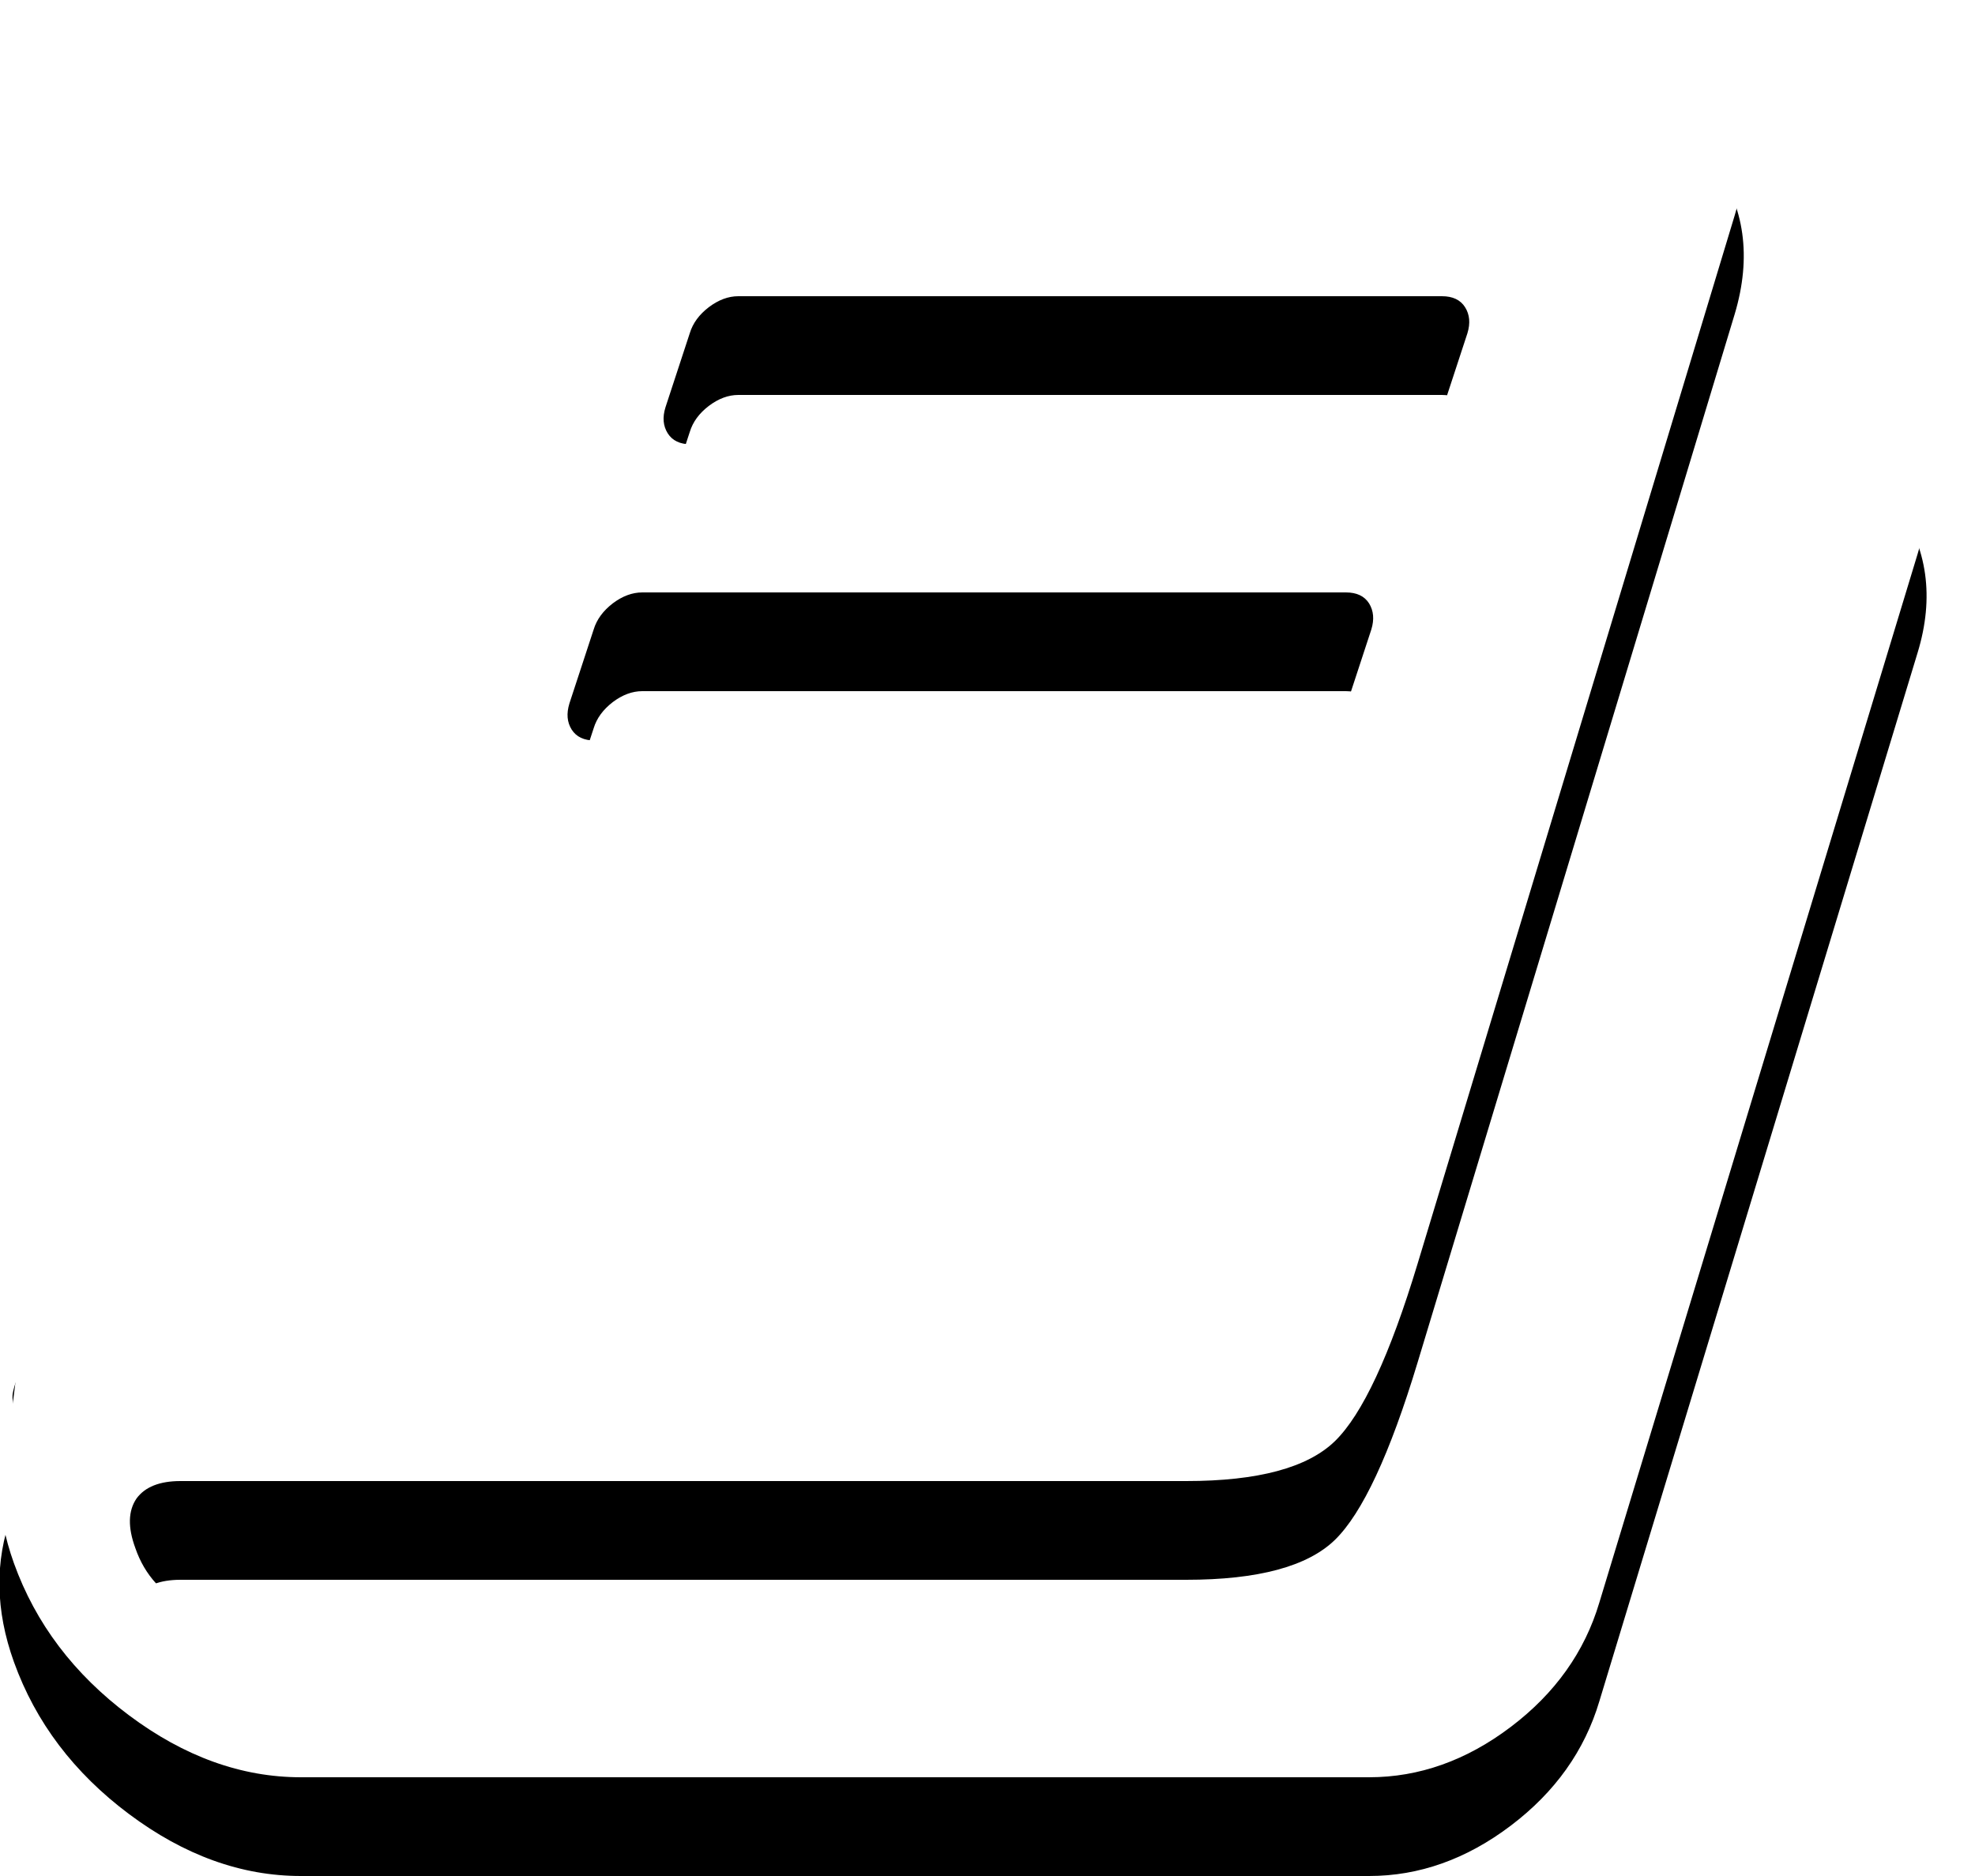 <?xml version="1.0" encoding="UTF-8" standalone="no"?>
<svg width="20px" height="19px" viewBox="0 0 20 19" version="1.1" xmlns="http://www.w3.org/2000/svg" xmlns:xlink="http://www.w3.org/1999/xlink">
    <!-- Generator: Sketch 41 (35326) - http://www.bohemiancoding.com/sketch -->
    <title>book - FontAwesome</title>
    <desc>Created with Sketch.</desc>
    <defs>
        <path d="M51.207,243.102 C51.52,243.547 51.59,244.051 51.418,244.613 L48.196,255.23 C48.047,255.73 47.748,256.15 47.299,256.49 C46.85,256.83 46.371,257 45.864,257 L35.047,257 C34.446,257 33.866,256.791 33.307,256.373 C32.748,255.955 32.36,255.441 32.141,254.832 C31.953,254.309 31.946,253.813 32.117,253.344 C32.117,253.312 32.129,253.207 32.153,253.027 C32.176,252.848 32.192,252.703 32.2,252.594 C32.207,252.531 32.196,252.447 32.164,252.342 C32.133,252.236 32.121,252.16 32.129,252.113 C32.145,252.027 32.176,251.945 32.223,251.867 C32.27,251.789 32.334,251.697 32.416,251.592 C32.498,251.486 32.563,251.395 32.61,251.316 C32.789,251.02 32.965,250.662 33.137,250.244 C33.309,249.826 33.426,249.469 33.489,249.172 C33.512,249.094 33.514,248.977 33.494,248.82 C33.475,248.664 33.473,248.555 33.489,248.492 C33.512,248.406 33.578,248.297 33.688,248.164 C33.797,248.031 33.864,247.941 33.887,247.895 C34.051,247.613 34.215,247.254 34.379,246.816 C34.543,246.379 34.641,246.027 34.672,245.762 C34.68,245.691 34.67,245.566 34.643,245.387 C34.616,245.207 34.617,245.098 34.649,245.059 C34.68,244.957 34.766,244.838 34.907,244.701 C35.047,244.564 35.133,244.477 35.164,244.438 C35.313,244.234 35.479,243.904 35.662,243.447 C35.846,242.99 35.953,242.613 35.985,242.316 C35.992,242.254 35.981,242.154 35.95,242.018 C35.918,241.881 35.91,241.777 35.926,241.707 C35.942,241.645 35.977,241.574 36.032,241.496 C36.086,241.418 36.157,241.328 36.242,241.227 C36.328,241.125 36.395,241.043 36.442,240.98 C36.504,240.887 36.569,240.768 36.635,240.623 C36.701,240.479 36.76,240.342 36.811,240.213 C36.862,240.084 36.924,239.943 36.998,239.791 C37.073,239.639 37.149,239.514 37.227,239.416 C37.305,239.318 37.408,239.227 37.537,239.141 C37.666,239.055 37.807,239.01 37.959,239.006 C38.112,239.002 38.297,239.023 38.516,239.07 L38.504,239.105 C38.801,239.035 39,239 39.102,239 L48.02,239 C48.598,239 49.043,239.219 49.356,239.656 C49.668,240.094 49.739,240.602 49.567,241.18 L46.356,251.797 C46.075,252.727 45.795,253.326 45.518,253.596 C45.241,253.865 44.739,254 44.012,254 L33.828,254 C33.617,254 33.469,254.059 33.383,254.176 C33.297,254.301 33.293,254.469 33.371,254.68 C33.559,255.227 34.121,255.5 35.059,255.5 L45.875,255.5 C46.102,255.5 46.321,255.439 46.532,255.318 C46.742,255.197 46.879,255.035 46.942,254.832 L50.457,243.266 C50.512,243.094 50.532,242.871 50.516,242.598 C50.813,242.715 51.043,242.883 51.207,243.102 L51.207,243.102 Z M38.739,243.125 C38.707,243.227 38.715,243.314 38.762,243.389 C38.809,243.463 38.887,243.5 38.996,243.5 L46.121,243.5 C46.223,243.5 46.323,243.463 46.42,243.389 C46.518,243.314 46.582,243.227 46.614,243.125 L46.86,242.375 C46.891,242.273 46.883,242.186 46.836,242.111 C46.789,242.037 46.711,242 46.602,242 L39.477,242 C39.375,242 39.276,242.037 39.178,242.111 C39.08,242.186 39.016,242.273 38.985,242.375 L38.739,243.125 Z M37.766,246.125 C37.735,246.227 37.742,246.314 37.789,246.389 C37.836,246.463 37.914,246.5 38.024,246.5 L45.149,246.5 C45.25,246.5 45.35,246.463 45.448,246.389 C45.545,246.314 45.61,246.227 45.641,246.125 L45.887,245.375 C45.918,245.273 45.91,245.186 45.864,245.111 C45.817,245.037 45.739,245 45.629,245 L38.504,245 C38.403,245 38.303,245.037 38.205,245.111 C38.108,245.186 38.043,245.273 38.012,245.375 L37.766,246.125 Z" id="path-1"></path>
        <filter x="-50%" y="-50%" width="200%" height="200%" filterUnits="objectBoundingBox" id="filter-2">
            <feOffset dx="0" dy="1" in="SourceAlpha" result="shadowOffsetOuter1"></feOffset>
            <feColorMatrix values="0 0 0 0 0.11   0 0 0 0 0.11   0 0 0 0 0.11  0 0 0 1 0" type="matrix" in="shadowOffsetOuter1"></feColorMatrix>
        </filter>
    </defs>
    <g id="Kielentarkastus" stroke="none" stroke-width="1" fill="none" fill-rule="evenodd">
        <g id="Kielentarkastus---etusivu-Copy" transform="translate(-32, -239)">
            <g id="book---FontAwesome">
                <use fill="black" fill-opacity="1" filter="url(#filter-2)" xlink:href="#path-1"></use>
                <use fill="#FFFFFF" fill-rule="evenodd" xlink:href="#path-1"></use>
            </g>
        </g>
    </g>
</svg>